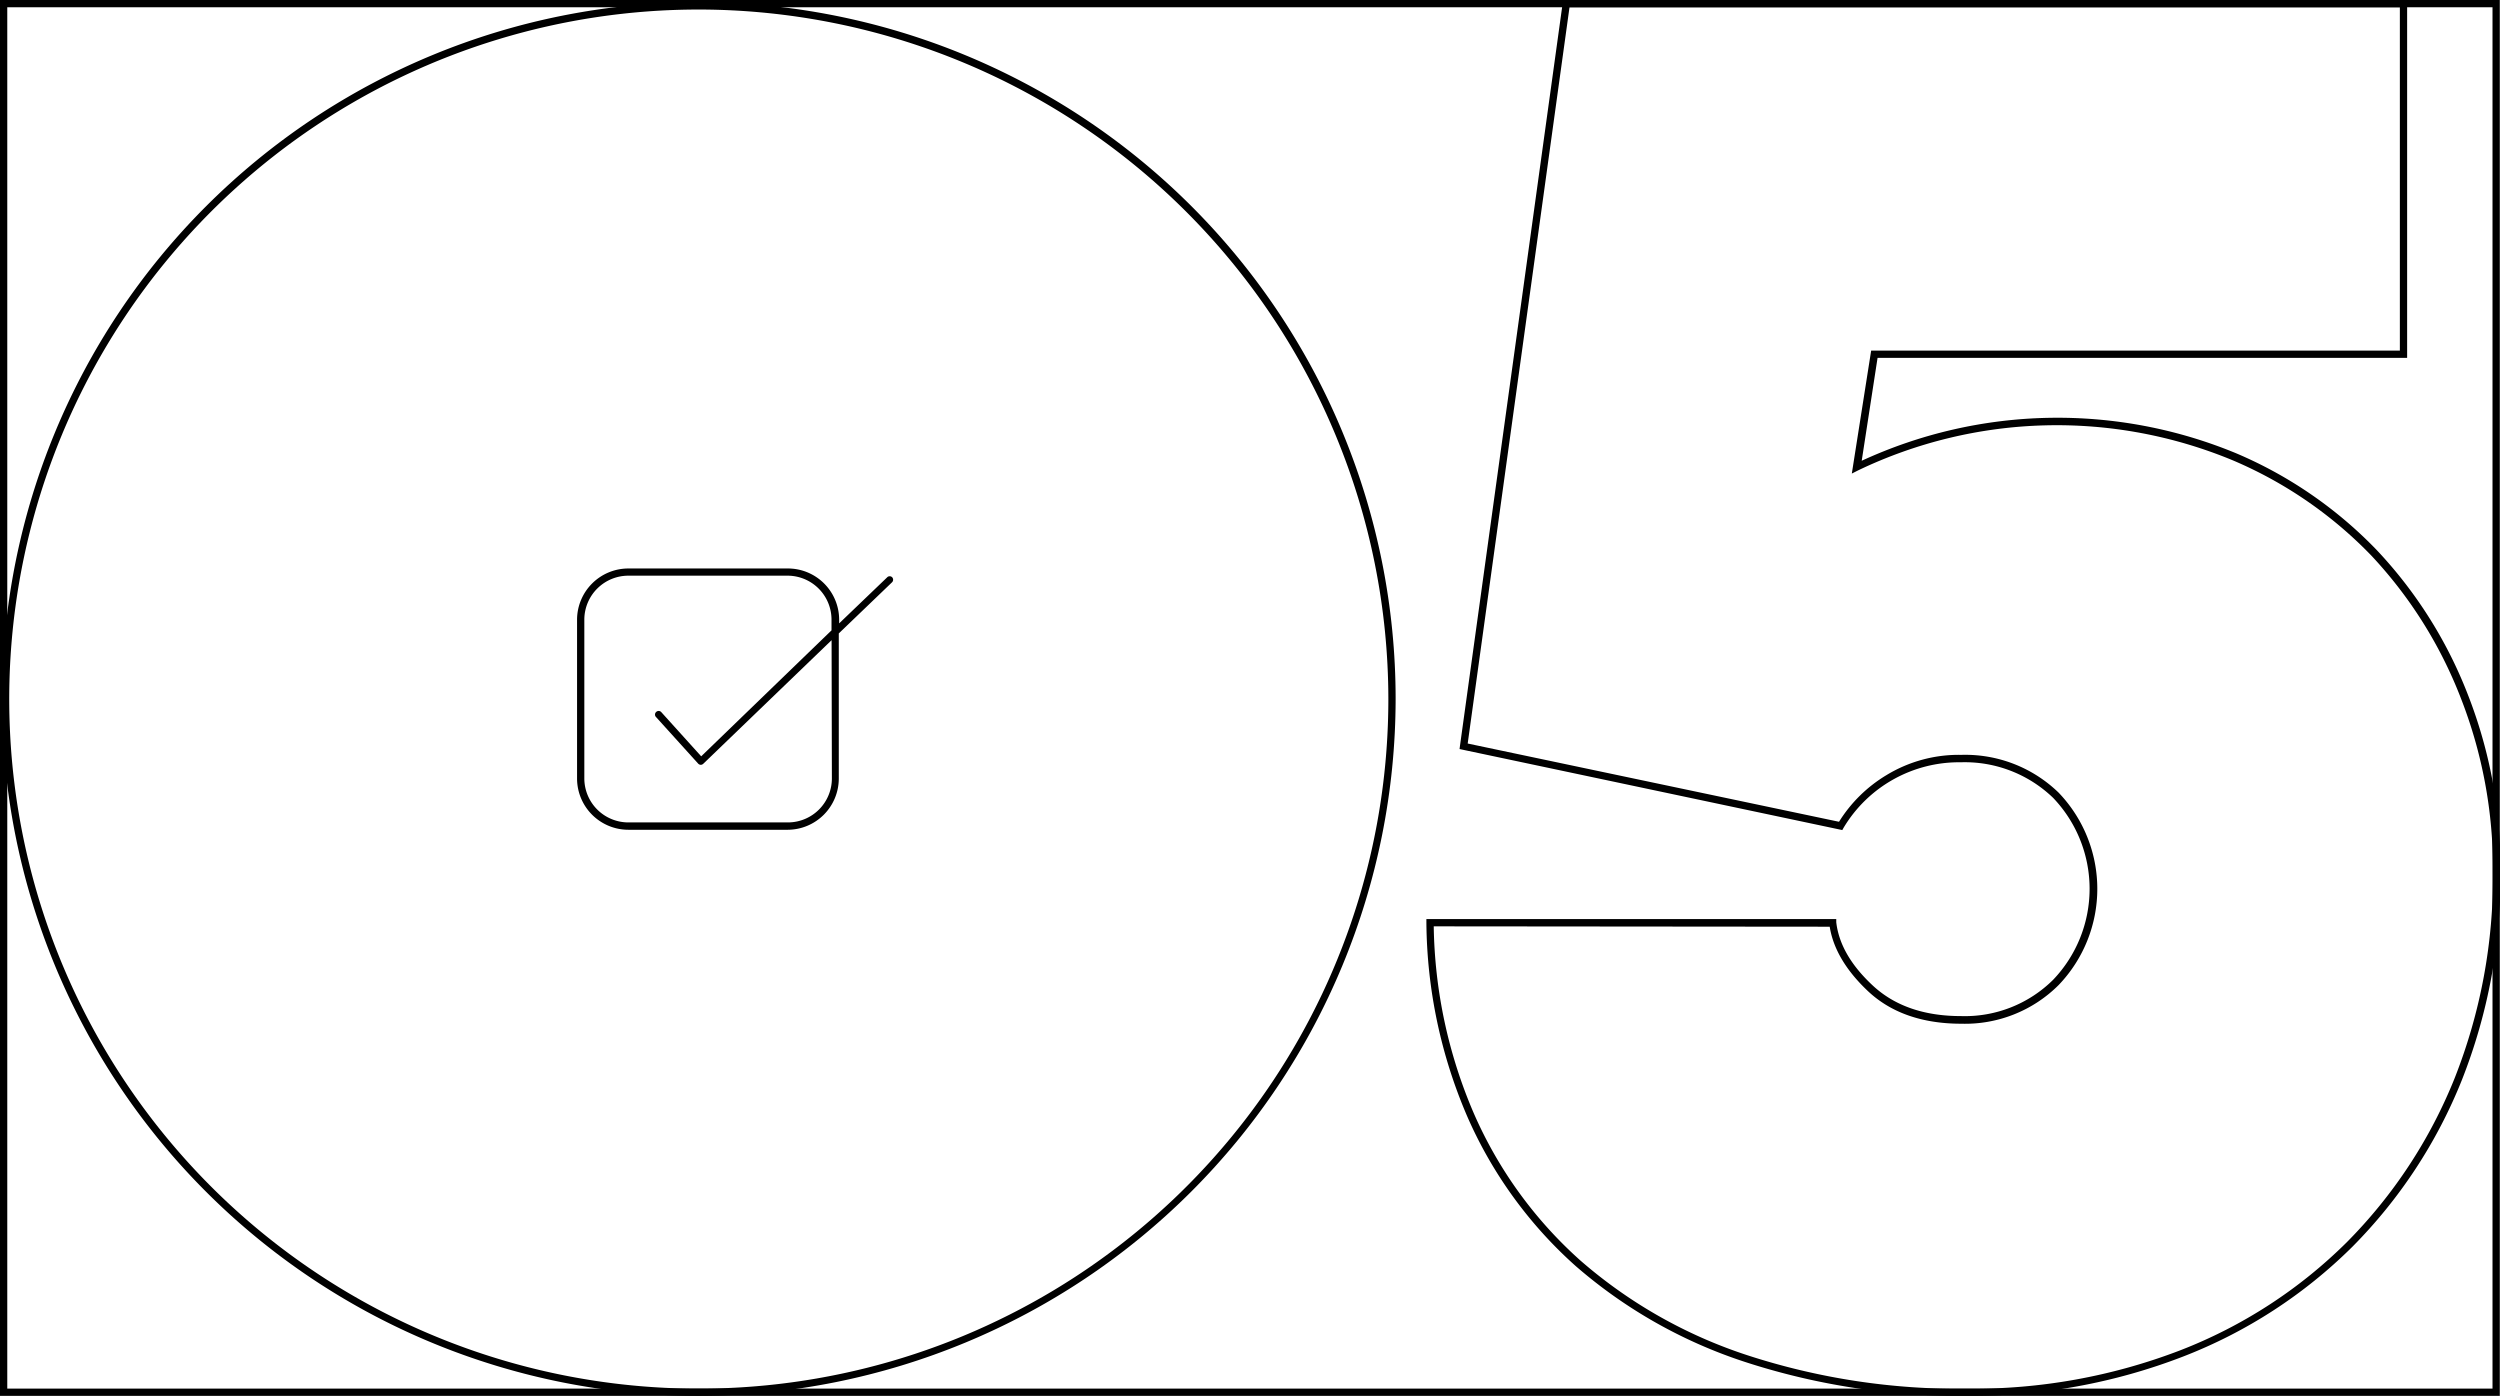 <svg id="step5" viewBox="0 0 343.77 191.94"><title>step5</title><path d="M96.09,191.94a95.82,95.82,0,1,1,95.82-95.82A95.92,95.92,0,0,1,96.09,191.94Zm0-190.63a94.82,94.82,0,1,0,94.82,94.81A94.92,94.92,0,0,0,96.09,1.31Z"></path><path d="M343.74,191.94H0V0H343.74ZM1,190.94H342.74V1H1Z"></path><path d="M270.51,191.93a94.89,94.89,0,0,1-30.58-4.66,67.31,67.31,0,0,1-23.25-13.17,59.41,59.41,0,0,1-14.93-20.6,68.7,68.7,0,0,1-5.61-26.61v-.51h56.36l0,.44c.35,3,2,5.88,5,8.68s7.05,4.22,12.15,4.22a17.22,17.22,0,0,0,12.68-5,18.11,18.11,0,0,0,0-25,17.5,17.5,0,0,0-12.69-4.9,18.51,18.51,0,0,0-16.13,9l-.18.32L200.7,103l.06-.46L214.94,0H331V49.21H258.18L256,63.36a64.2,64.2,0,0,1,51.56-1,58.54,58.54,0,0,1,19.31,13.33,61.15,61.15,0,0,1,12.46,19.77,65.54,65.54,0,0,1,4.52,24.29,76.26,76.26,0,0,1-5.33,28.78,68.77,68.77,0,0,1-15.05,22.91,67.72,67.72,0,0,1-23.26,15.09A80.27,80.27,0,0,1,270.51,191.93Zm-73.36-64.55a67.48,67.48,0,0,0,5.51,25.71,58.41,58.41,0,0,0,14.68,20.26,66.31,66.31,0,0,0,22.92,13,93.67,93.67,0,0,0,30.25,4.61,79.43,79.43,0,0,0,29.29-5.28,66.68,66.68,0,0,0,22.91-14.87,67.83,67.83,0,0,0,14.83-22.57,75.36,75.36,0,0,0,5.26-28.41,64.4,64.4,0,0,0-4.45-23.92A60.49,60.49,0,0,0,326.1,76.42a57.79,57.79,0,0,0-19-13.09,63.12,63.12,0,0,0-51.59,1.35l-.87.44,2.66-16.91H330V1H215.82l-14,101.24L252.88,113a19.52,19.52,0,0,1,6.5-6.4,19.11,19.11,0,0,1,10.32-2.8A18.44,18.44,0,0,1,283.08,109a19.11,19.11,0,0,1,0,26.45,18.21,18.21,0,0,1-13.39,5.32c-5.36,0-9.68-1.51-12.84-4.49-3-2.83-4.77-5.81-5.25-8.85Z"></path><path d="M122.69,79.39a.48.48,0,0,0-.7,0l-6.6,6.33v-.55a7.05,7.05,0,0,0-7-7H86.41a7.06,7.06,0,0,0-7.06,7v21.93a7.06,7.06,0,0,0,7.06,7h21.93a7.05,7.05,0,0,0,7-7v-20l7.29-7A.5.5,0,0,0,122.69,79.39Zm-8.3,27.7a6.05,6.05,0,0,1-6,6H86.41a6.06,6.06,0,0,1-6.06-6V85.16a6.06,6.06,0,0,1,6.06-6h21.93a6.05,6.05,0,0,1,6,6v1.52L96.42,104l-5.5-6.09a.49.49,0,0,0-.7,0,.48.48,0,0,0,0,.7L96,105a.53.53,0,0,0,.35.17h0a.52.52,0,0,0,.35-.14l17.65-17Z"></path></svg>
